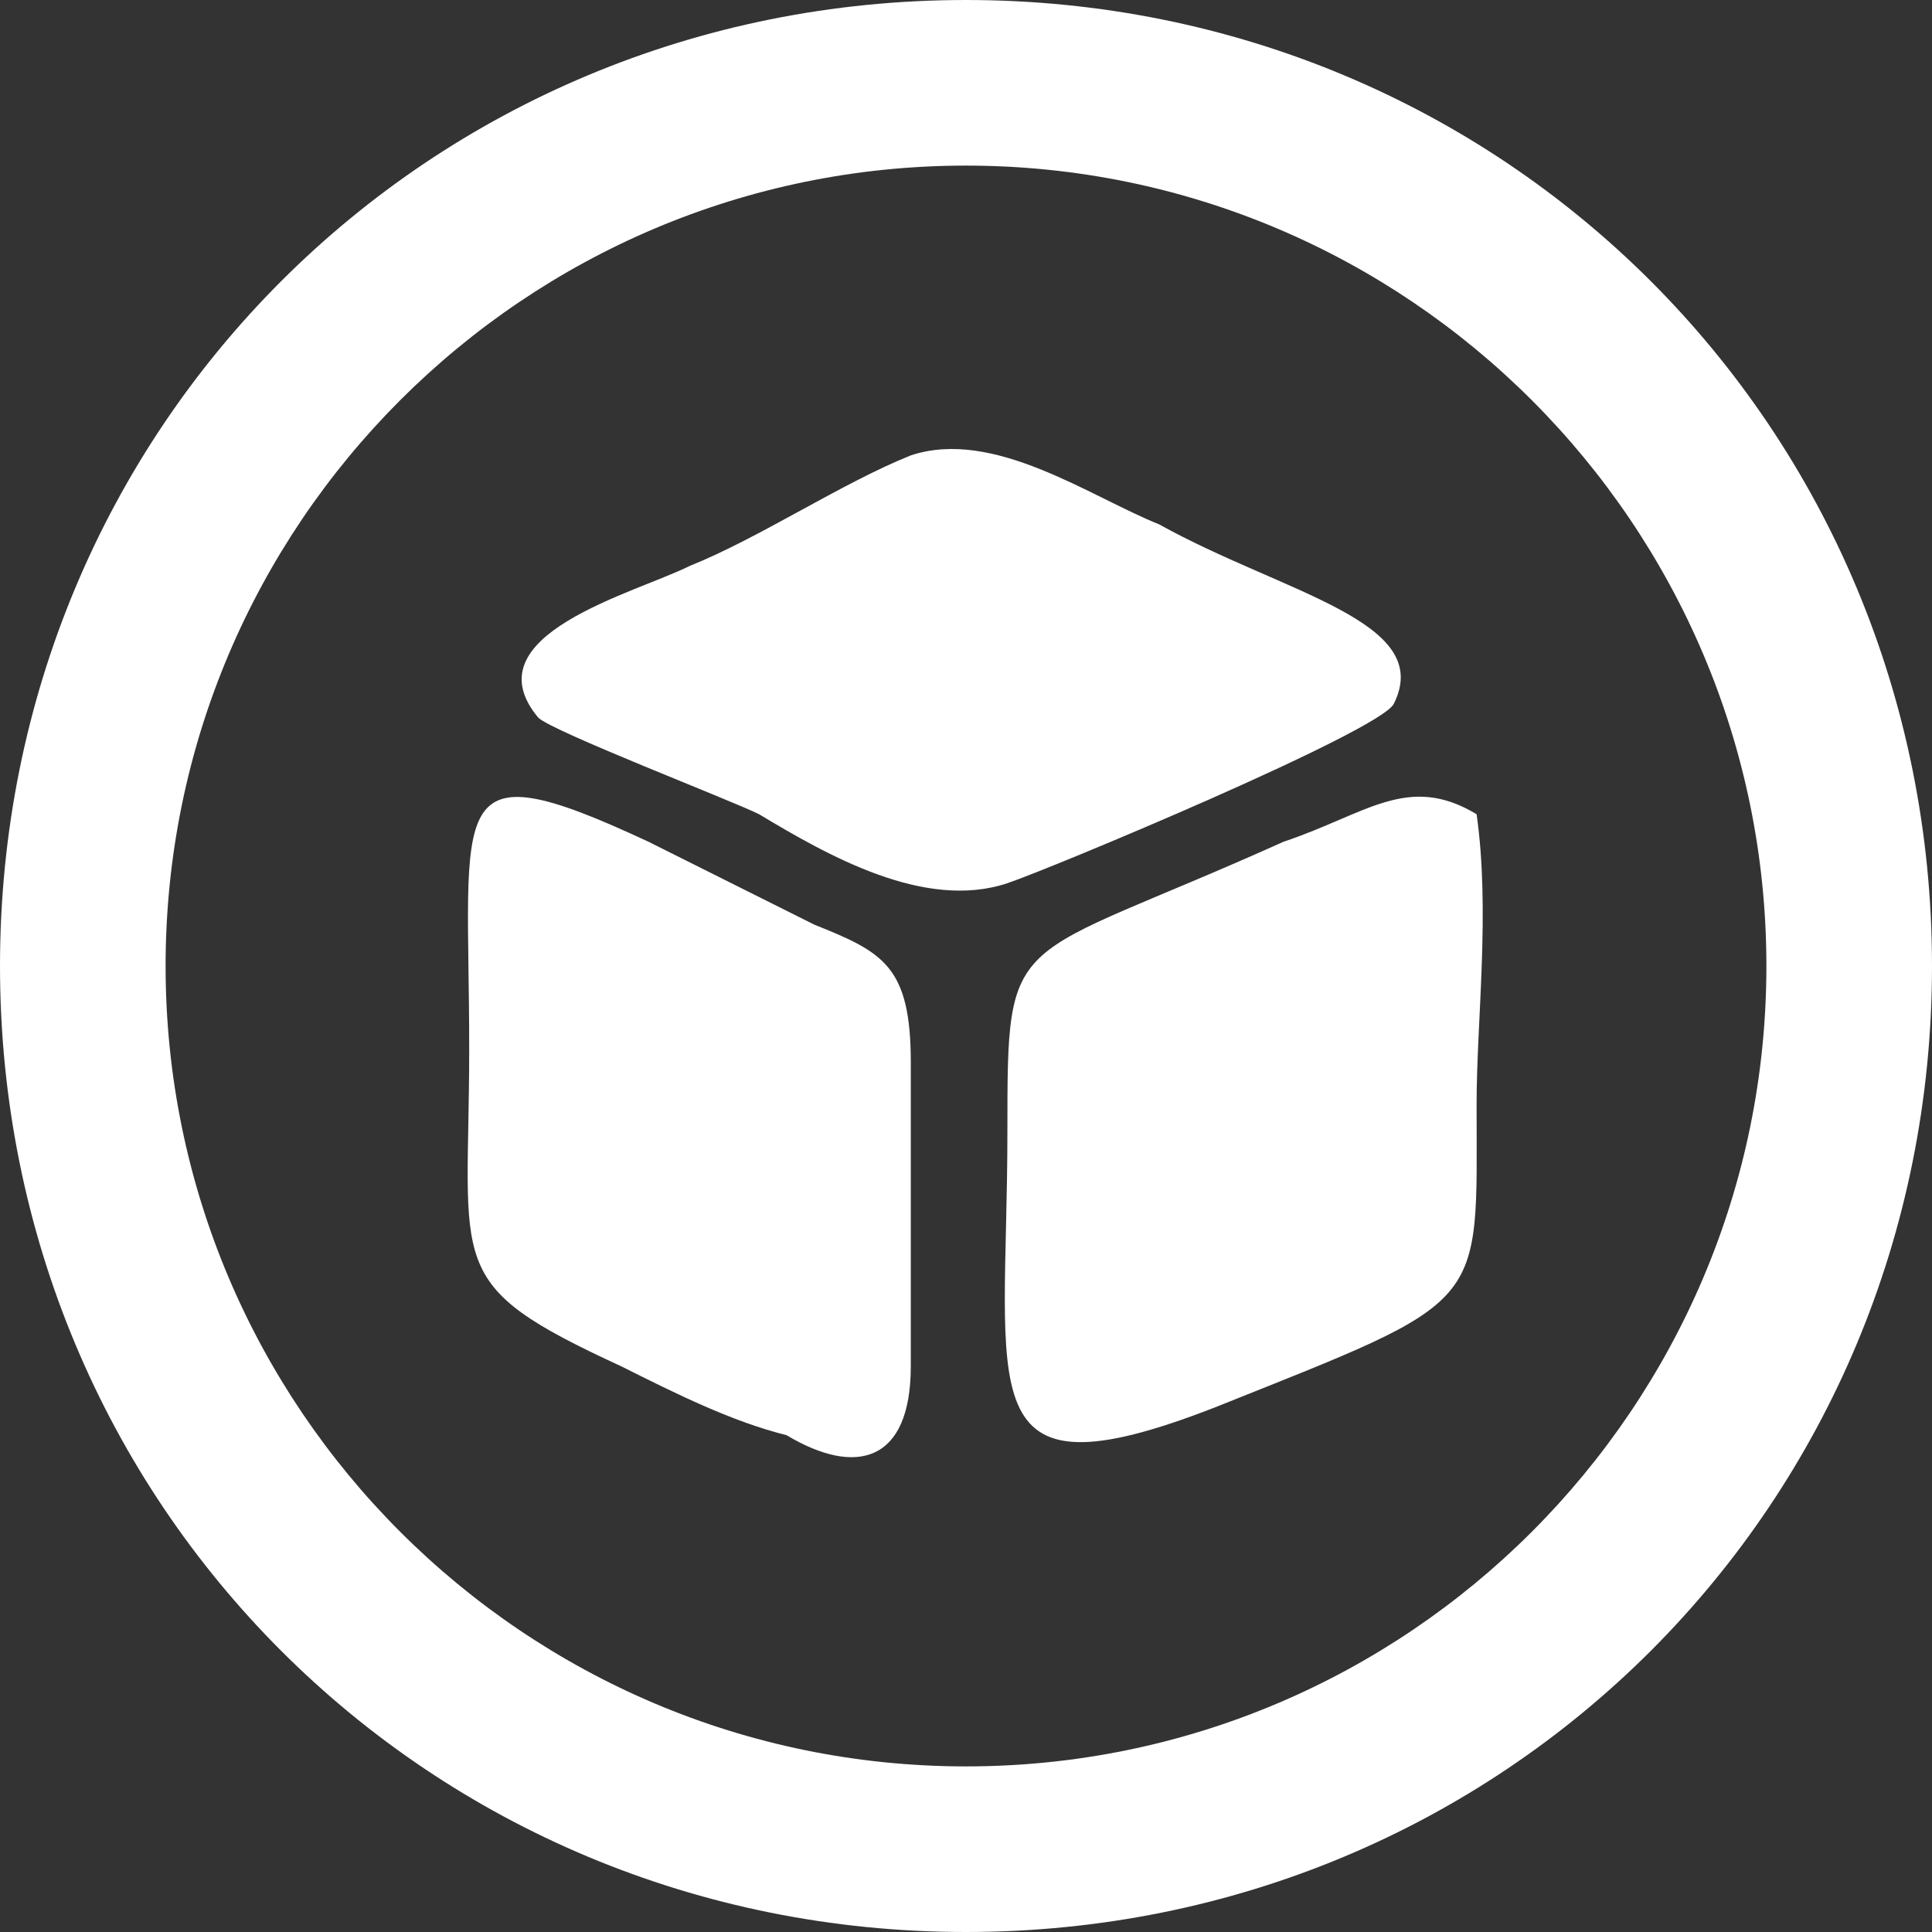<?xml version="1.0" encoding="UTF-8"?>
<!DOCTYPE svg PUBLIC "-//W3C//DTD SVG 1.1//EN" "http://www.w3.org/Graphics/SVG/1.1/DTD/svg11.dtd">
<!-- Creator: CorelDRAW X8 -->
<svg xmlns="http://www.w3.org/2000/svg" xml:space="preserve" width="22.255mm" height="22.255mm" version="1.1" style="shape-rendering:geometricPrecision; text-rendering:geometricPrecision; image-rendering:optimizeQuality; fill-rule:evenodd; clip-rule:evenodd"
viewBox="0 0 140 140"
 xmlns:xlink="http://www.w3.org/1999/xlink">
 <rect x="0" y="0" width="140" height="140" fill="#333333" stroke="none"/>
 <defs>
  <style type="text/css">
   <![CDATA[
    .fil0 {fill:white}
   ]]>
  </style>
 </defs>
 <g id="Camada_x0020_1">
  <path class="fil0" d="M70 0c39,0 70,31 70,70 0,39 -31,70 -70,70 -39,0 -70,-31 -70,-70 0,-39 31,-70 70,-70zm-4 99l0 -22c0,-7 -2,-8 -7,-10 -4,-2 -8,-4 -12,-6 -15,-7 -13,-3 -13,15 0,16 -2,17 11,23 4,2 8,4 12,5 5,3 9,2 9,-5zm0 -66c-5,2 -11,6 -16,8 -4,2 -16,5 -11,11 1,1 14,6 16,7 5,3 12,7 18,5 3,-1 27,-11 28,-13 3,-6 -8,-8 -17,-13 -5,-2 -12,-7 -18,-5zm41 26c-5,-3 -8,0 -14,2 -20,9 -20,6 -20,21 0,19 -3,27 15,20 20,-8 19,-7 19,-22 0,-6 1,-14 0,-21zm-37 -47c32,0 58,26 58,58 0,32 -26,58 -58,58 -32,0 -58,-26 -58,-58 0,-32 26,-58 58,-58z"/>
 </g>
</svg>
